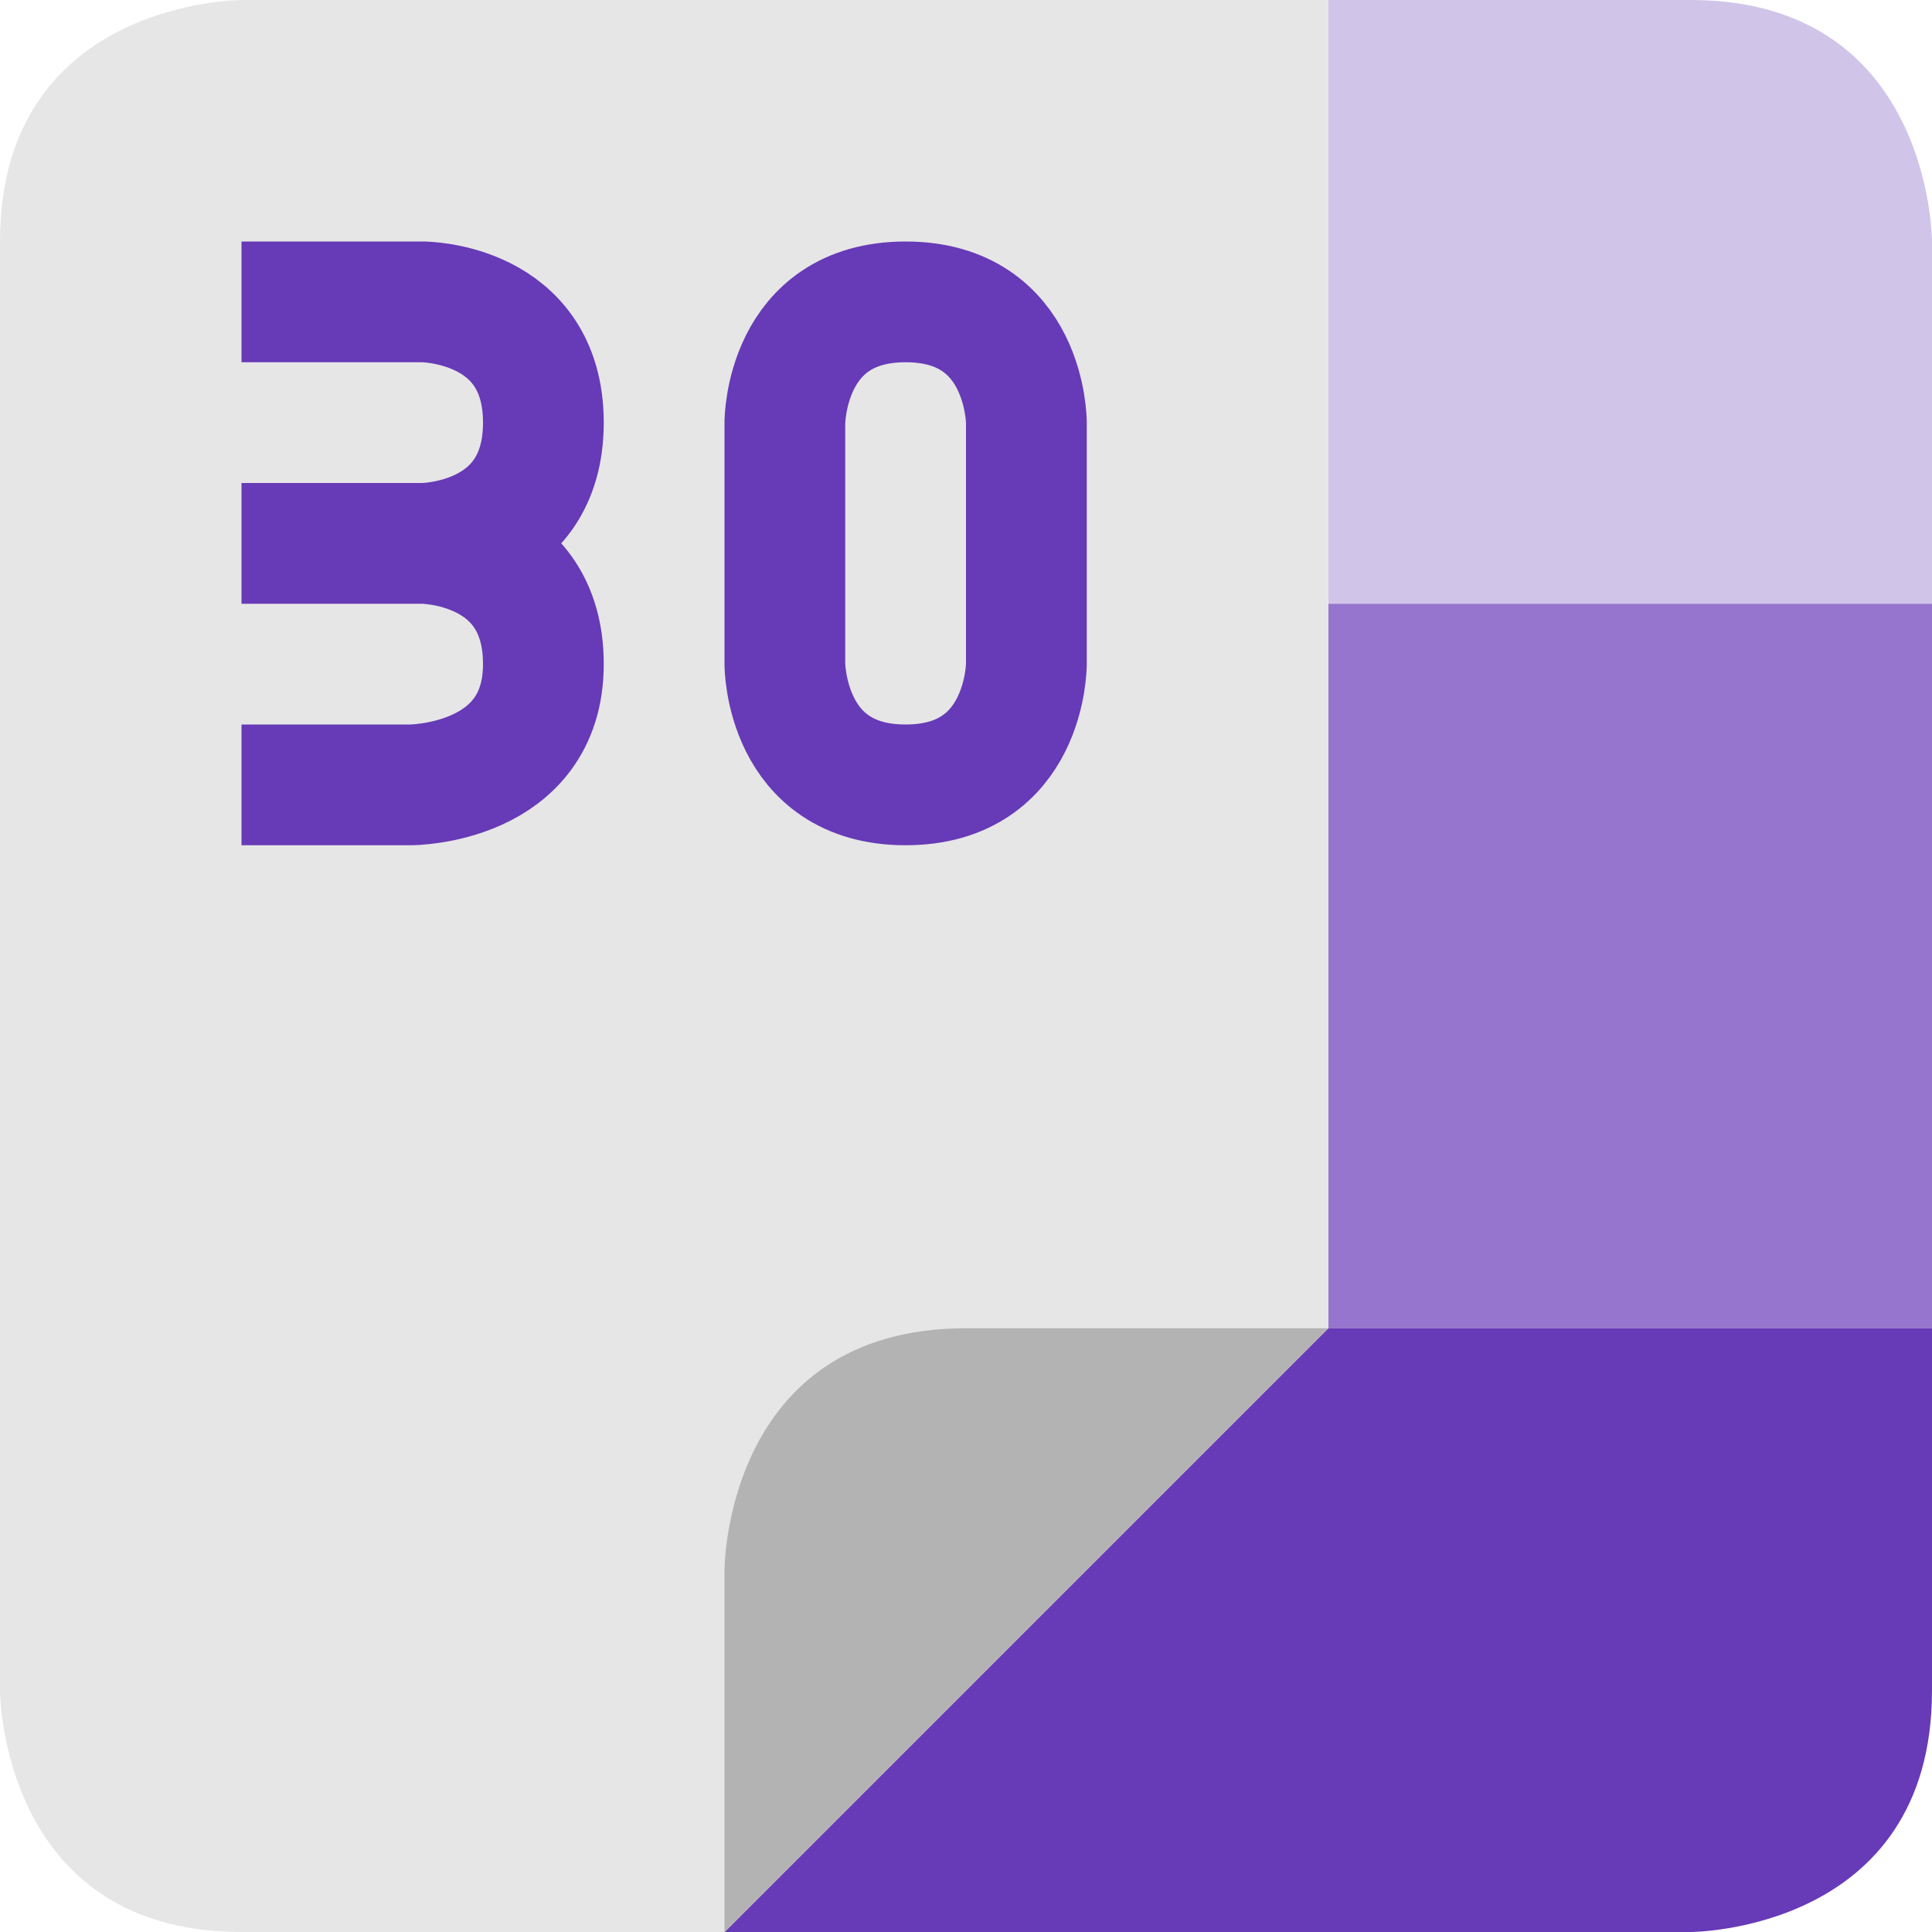 <svg viewBox="0 0 16 16"><path d="m11 0v5h5v-3s0-2-2-2z" fill="#d1c4e9"/><path d="m11 5v6h5v-6z" fill="#9575cd"/><path d="m11 11-5 5h8s2 0 2-2v-3z" fill="#673ab7"/><path d="m11 0h-9s-2 0-2 2v12s0 2 2 2h4l5-5z" fill="#e6e6e6"/><path d="m6 16v-3s0-2 2-2h3z" fill="#b3b3b3"/><path d="m7.5 2.5c1 0 1 1 1 1v2s0 1-1 1-1-1-1-1v-2s0-1 1-1zm-5.5 0h1.5s1 0 1 1-1 1-1 1 1 0 1 1-1.1 1-1.1 1h-1.4m0-2h1.5" fill="none" stroke="#673ab7"/></svg>